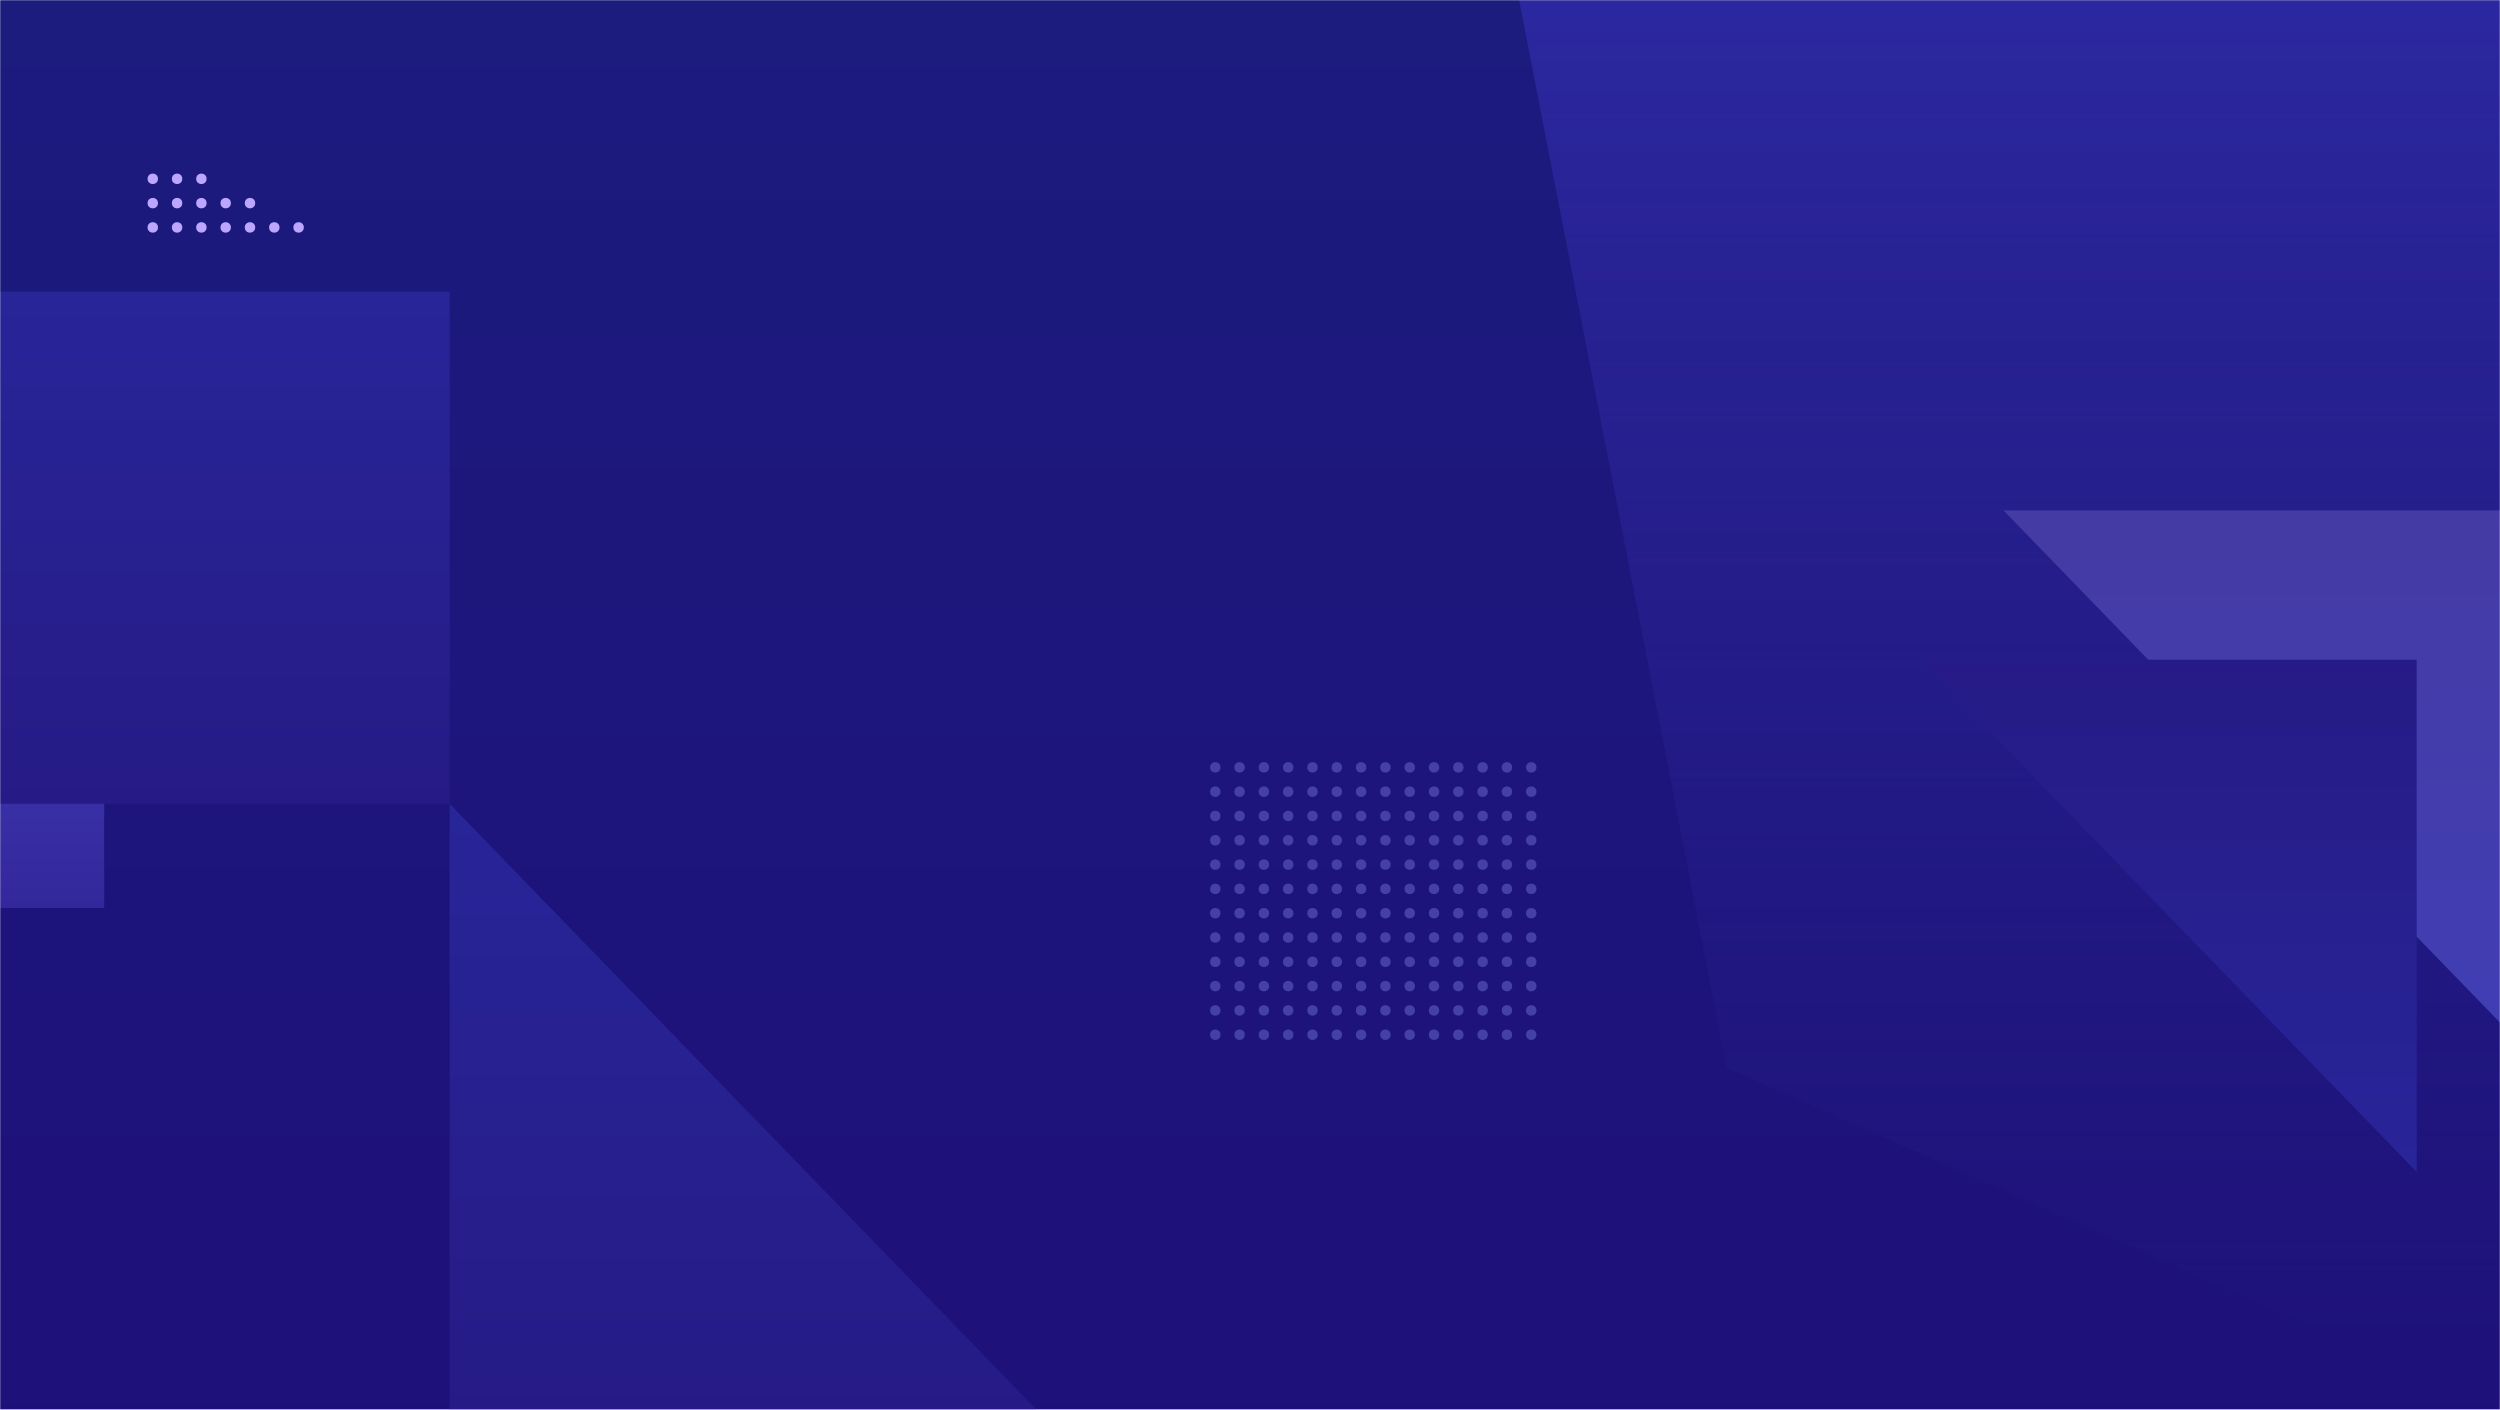 <svg width="1440" height="812" viewBox="0 0 1440 812" fill="none" xmlns="http://www.w3.org/2000/svg">
<mask id="mask0" mask-type="alpha" maskUnits="userSpaceOnUse" x="0" y="0" width="1440" height="812">
<path d="M0 0H1440V812H0L0 0Z" fill="url(#paint0_linear)"/>
</mask>
<g mask="url(#mask0)">
<path d="M0 0H1440V812H0L0 0Z" fill="url(#paint1_linear)"/>
<rect x="-226" y="228" width="286" height="295" fill="url(#paint2_linear)"/>
<rect x="-26" y="168" width="285" height="295" fill="url(#paint3_linear)"/>
<path d="M875 0H1440V812L994.5 615.027L875 0Z" fill="url(#paint4_linear)"/>
<path d="M259 812H597L259 463V812Z" fill="url(#paint5_linear)"/>
<path d="M1440 294H1154L1440 589V294Z" fill="url(#paint6_linear)"/>
<path d="M1392 380H1106L1392 675V380Z" fill="url(#paint7_linear)"/>
<circle cx="700" cy="442" r="3" fill="#4541A4"/>
<circle cx="714" cy="442" r="3" fill="#4541A4"/>
<circle cx="728" cy="442" r="3" fill="#4541A4"/>
<circle cx="742" cy="442" r="3" fill="#4541A4"/>
<circle cx="756" cy="442" r="3" fill="#4541A4"/>
<circle cx="770" cy="442" r="3" fill="#4541A4"/>
<circle cx="784" cy="442" r="3" fill="#4541A4"/>
<circle cx="700" cy="456" r="3" fill="#4541A4"/>
<circle cx="714" cy="456" r="3" fill="#4541A4"/>
<circle cx="728" cy="456" r="3" fill="#4541A4"/>
<circle cx="742" cy="456" r="3" fill="#4541A4"/>
<circle cx="756" cy="456" r="3" fill="#4541A4"/>
<circle cx="770" cy="456" r="3" fill="#4541A4"/>
<circle cx="784" cy="456" r="3" fill="#4541A4"/>
<circle cx="700" cy="470" r="3" fill="#4541A4"/>
<circle cx="714" cy="470" r="3" fill="#4541A4"/>
<circle cx="728" cy="470" r="3" fill="#4541A4"/>
<circle cx="742" cy="470" r="3" fill="#4541A4"/>
<circle cx="756" cy="470" r="3" fill="#4541A4"/>
<circle cx="770" cy="470" r="3" fill="#4541A4"/>
<circle cx="784" cy="470" r="3" fill="#4541A4"/>
<circle cx="700" cy="484" r="3" fill="#4541A4"/>
<circle cx="714" cy="484" r="3" fill="#4541A4"/>
<circle cx="728" cy="484" r="3" fill="#4541A4"/>
<circle cx="742" cy="484" r="3" fill="#4541A4"/>
<circle cx="756" cy="484" r="3" fill="#4541A4"/>
<circle cx="770" cy="484" r="3" fill="#4541A4"/>
<circle cx="784" cy="484" r="3" fill="#4541A4"/>
<circle cx="700" cy="498" r="3" fill="#4541A4"/>
<circle cx="714" cy="498" r="3" fill="#4541A4"/>
<circle cx="728" cy="498" r="3" fill="#4541A4"/>
<circle cx="742" cy="498" r="3" fill="#4541A4"/>
<circle cx="756" cy="498" r="3" fill="#4541A4"/>
<circle cx="770" cy="498" r="3" fill="#4541A4"/>
<circle cx="784" cy="498" r="3" fill="#4541A4"/>
<circle cx="700" cy="512" r="3" fill="#4541A4"/>
<circle cx="714" cy="512" r="3" fill="#4541A4"/>
<circle cx="728" cy="512" r="3" fill="#4541A4"/>
<circle cx="742" cy="512" r="3" fill="#4541A4"/>
<circle cx="756" cy="512" r="3" fill="#4541A4"/>
<circle cx="770" cy="512" r="3" fill="#4541A4"/>
<circle cx="784" cy="512" r="3" fill="#4541A4"/>
<circle cx="700" cy="526" r="3" fill="#4541A4"/>
<circle cx="714" cy="526" r="3" fill="#4541A4"/>
<circle cx="728" cy="526" r="3" fill="#4541A4"/>
<circle cx="742" cy="526" r="3" fill="#4541A4"/>
<circle cx="756" cy="526" r="3" fill="#4541A4"/>
<circle cx="770" cy="526" r="3" fill="#4541A4"/>
<circle cx="784" cy="526" r="3" fill="#4541A4"/>
<circle cx="700" cy="540" r="3" fill="#4541A4"/>
<circle cx="714" cy="540" r="3" fill="#4541A4"/>
<circle cx="728" cy="540" r="3" fill="#4541A4"/>
<circle cx="742" cy="540" r="3" fill="#4541A4"/>
<circle cx="756" cy="540" r="3" fill="#4541A4"/>
<circle cx="770" cy="540" r="3" fill="#4541A4"/>
<circle cx="784" cy="540" r="3" fill="#4541A4"/>
<circle cx="700" cy="554" r="3" fill="#4541A4"/>
<circle cx="714" cy="554" r="3" fill="#4541A4"/>
<circle cx="728" cy="554" r="3" fill="#4541A4"/>
<circle cx="742" cy="554" r="3" fill="#4541A4"/>
<circle cx="756" cy="554" r="3" fill="#4541A4"/>
<circle cx="770" cy="554" r="3" fill="#4541A4"/>
<circle cx="784" cy="554" r="3" fill="#4541A4"/>
<circle cx="700" cy="568" r="3" fill="#4541A4"/>
<circle cx="714" cy="568" r="3" fill="#4541A4"/>
<circle cx="728" cy="568" r="3" fill="#4541A4"/>
<circle cx="742" cy="568" r="3" fill="#4541A4"/>
<circle cx="756" cy="568" r="3" fill="#4541A4"/>
<circle cx="770" cy="568" r="3" fill="#4541A4"/>
<circle cx="784" cy="568" r="3" fill="#4541A4"/>
<circle cx="700" cy="582" r="3" fill="#4541A4"/>
<circle cx="714" cy="582" r="3" fill="#4541A4"/>
<circle cx="728" cy="582" r="3" fill="#4541A4"/>
<circle cx="742" cy="582" r="3" fill="#4541A4"/>
<circle cx="756" cy="582" r="3" fill="#4541A4"/>
<circle cx="770" cy="582" r="3" fill="#4541A4"/>
<circle cx="784" cy="582" r="3" fill="#4541A4"/>
<circle cx="700" cy="596" r="3" fill="#4541A4"/>
<circle cx="714" cy="596" r="3" fill="#4541A4"/>
<circle cx="728" cy="596" r="3" fill="#4541A4"/>
<circle cx="742" cy="596" r="3" fill="#4541A4"/>
<circle cx="756" cy="596" r="3" fill="#4541A4"/>
<circle cx="770" cy="596" r="3" fill="#4541A4"/>
<circle cx="784" cy="596" r="3" fill="#4541A4"/>
<circle cx="798" cy="442" r="3" fill="#4541A4"/>
<circle cx="812" cy="442" r="3" fill="#4541A4"/>
<circle cx="826" cy="442" r="3" fill="#4541A4"/>
<circle cx="840" cy="442" r="3" fill="#4541A4"/>
<circle cx="854" cy="442" r="3" fill="#4541A4"/>
<circle cx="868" cy="442" r="3" fill="#4541A4"/>
<circle cx="882" cy="442" r="3" fill="#4541A4"/>
<circle cx="798" cy="456" r="3" fill="#4541A4"/>
<circle cx="812" cy="456" r="3" fill="#4541A4"/>
<circle cx="826" cy="456" r="3" fill="#4541A4"/>
<circle cx="840" cy="456" r="3" fill="#4541A4"/>
<circle cx="854" cy="456" r="3" fill="#4541A4"/>
<circle cx="868" cy="456" r="3" fill="#4541A4"/>
<circle cx="882" cy="456" r="3" fill="#4541A4"/>
<circle cx="798" cy="470" r="3" fill="#4541A4"/>
<circle cx="812" cy="470" r="3" fill="#4541A4"/>
<circle cx="826" cy="470" r="3" fill="#4541A4"/>
<circle cx="840" cy="470" r="3" fill="#4541A4"/>
<circle cx="854" cy="470" r="3" fill="#4541A4"/>
<circle cx="868" cy="470" r="3" fill="#4541A4"/>
<circle cx="882" cy="470" r="3" fill="#4541A4"/>
<circle cx="798" cy="484" r="3" fill="#4541A4"/>
<circle cx="812" cy="484" r="3" fill="#4541A4"/>
<circle cx="826" cy="484" r="3" fill="#4541A4"/>
<circle cx="840" cy="484" r="3" fill="#4541A4"/>
<circle cx="854" cy="484" r="3" fill="#4541A4"/>
<circle cx="868" cy="484" r="3" fill="#4541A4"/>
<circle cx="882" cy="484" r="3" fill="#4541A4"/>
<circle cx="798" cy="498" r="3" fill="#4541A4"/>
<circle cx="812" cy="498" r="3" fill="#4541A4"/>
<circle cx="826" cy="498" r="3" fill="#4541A4"/>
<circle cx="840" cy="498" r="3" fill="#4541A4"/>
<circle cx="854" cy="498" r="3" fill="#4541A4"/>
<circle cx="868" cy="498" r="3" fill="#4541A4"/>
<circle cx="882" cy="498" r="3" fill="#4541A4"/>
<circle cx="798" cy="512" r="3" fill="#4541A4"/>
<circle cx="812" cy="512" r="3" fill="#4541A4"/>
<circle cx="826" cy="512" r="3" fill="#4541A4"/>
<circle cx="840" cy="512" r="3" fill="#4541A4"/>
<circle cx="854" cy="512" r="3" fill="#4541A4"/>
<circle cx="868" cy="512" r="3" fill="#4541A4"/>
<circle cx="882" cy="512" r="3" fill="#4541A4"/>
<circle cx="798" cy="526" r="3" fill="#4541A4"/>
<circle cx="812" cy="526" r="3" fill="#4541A4"/>
<circle cx="826" cy="526" r="3" fill="#4541A4"/>
<circle cx="840" cy="526" r="3" fill="#4541A4"/>
<circle cx="854" cy="526" r="3" fill="#4541A4"/>
<circle cx="868" cy="526" r="3" fill="#4541A4"/>
<circle cx="882" cy="526" r="3" fill="#4541A4"/>
<circle cx="798" cy="540" r="3" fill="#4541A4"/>
<circle cx="812" cy="540" r="3" fill="#4541A4"/>
<circle cx="826" cy="540" r="3" fill="#4541A4"/>
<circle cx="840" cy="540" r="3" fill="#4541A4"/>
<circle cx="854" cy="540" r="3" fill="#4541A4"/>
<circle cx="868" cy="540" r="3" fill="#4541A4"/>
<circle cx="882" cy="540" r="3" fill="#4541A4"/>
<circle cx="798" cy="554" r="3" fill="#4541A4"/>
<circle cx="812" cy="554" r="3" fill="#4541A4"/>
<circle cx="826" cy="554" r="3" fill="#4541A4"/>
<circle cx="840" cy="554" r="3" fill="#4541A4"/>
<circle cx="854" cy="554" r="3" fill="#4541A4"/>
<circle cx="868" cy="554" r="3" fill="#4541A4"/>
<circle cx="882" cy="554" r="3" fill="#4541A4"/>
<circle cx="798" cy="568" r="3" fill="#4541A4"/>
<circle cx="812" cy="568" r="3" fill="#4541A4"/>
<circle cx="826" cy="568" r="3" fill="#4541A4"/>
<circle cx="840" cy="568" r="3" fill="#4541A4"/>
<circle cx="854" cy="568" r="3" fill="#4541A4"/>
<circle cx="868" cy="568" r="3" fill="#4541A4"/>
<circle cx="882" cy="568" r="3" fill="#4541A4"/>
<circle cx="798" cy="582" r="3" fill="#4541A4"/>
<circle cx="812" cy="582" r="3" fill="#4541A4"/>
<circle cx="826" cy="582" r="3" fill="#4541A4"/>
<circle cx="840" cy="582" r="3" fill="#4541A4"/>
<circle cx="854" cy="582" r="3" fill="#4541A4"/>
<circle cx="868" cy="582" r="3" fill="#4541A4"/>
<circle cx="882" cy="582" r="3" fill="#4541A4"/>
<circle cx="798" cy="596" r="3" fill="#4541A4"/>
<circle cx="812" cy="596" r="3" fill="#4541A4"/>
<circle cx="826" cy="596" r="3" fill="#4541A4"/>
<circle cx="840" cy="596" r="3" fill="#4541A4"/>
<circle cx="854" cy="596" r="3" fill="#4541A4"/>
<circle cx="868" cy="596" r="3" fill="#4541A4"/>
<circle cx="882" cy="596" r="3" fill="#4541A4"/>
<circle cx="88" cy="103" r="3" fill="#BDA6FF"/>
<circle cx="102" cy="103" r="3" fill="#BDA6FF"/>
<circle cx="116" cy="103" r="3" fill="#BDA6FF"/>
<circle cx="88" cy="117" r="3" fill="#BDA6FF"/>
<circle cx="102" cy="117" r="3" fill="#BDA6FF"/>
<circle cx="116" cy="117" r="3" fill="#BDA6FF"/>
<circle cx="130" cy="117" r="3" fill="#BDA6FF"/>
<circle cx="144" cy="117" r="3" fill="#BDA6FF"/>
<circle cx="88" cy="131" r="3" fill="#BDA6FF"/>
<circle cx="102" cy="131" r="3" fill="#BDA6FF"/>
<circle cx="116" cy="131" r="3" fill="#BDA6FF"/>
<circle cx="130" cy="131" r="3" fill="#BDA6FF"/>
<circle cx="144" cy="131" r="3" fill="#BDA6FF"/>
<circle cx="158" cy="131" r="3" fill="#BDA6FF"/>
<circle cx="172" cy="131" r="3" fill="#BDA6FF"/>
</g>
<defs>
<linearGradient id="paint0_linear" x1="720" y1="0" x2="720" y2="846.724" gradientUnits="userSpaceOnUse">
<stop stop-color="#1C1B7E"/>
<stop offset="1" stop-color="#1E1079"/>
</linearGradient>
<linearGradient id="paint1_linear" x1="720" y1="0" x2="720" y2="846.724" gradientUnits="userSpaceOnUse">
<stop stop-color="#1C1B7E"/>
<stop offset="1" stop-color="#1E1079"/>
</linearGradient>
<linearGradient id="paint2_linear" x1="-83" y1="228" x2="-83" y2="523" gradientUnits="userSpaceOnUse">
<stop stop-color="#5652CC"/>
<stop offset="1" stop-color="#32279B"/>
</linearGradient>
<linearGradient id="paint3_linear" x1="116.5" y1="168" x2="116.5" y2="463" gradientUnits="userSpaceOnUse">
<stop stop-color="#282599"/>
<stop offset="1" stop-color="#261B86"/>
</linearGradient>
<linearGradient id="paint4_linear" x1="1172" y1="-54.055" x2="1172" y2="812" gradientUnits="userSpaceOnUse">
<stop stop-color="#2D29A3"/>
<stop offset="1" stop-color="#261B86" stop-opacity="0"/>
</linearGradient>
<linearGradient id="paint5_linear" x1="428" y1="463" x2="428" y2="812" gradientUnits="userSpaceOnUse">
<stop stop-color="#282599"/>
<stop offset="1" stop-color="#261B86"/>
</linearGradient>
<linearGradient id="paint6_linear" x1="1297" y1="589" x2="1297" y2="294" gradientUnits="userSpaceOnUse">
<stop stop-color="#413EB4"/>
<stop offset="1" stop-color="#453BA4"/>
</linearGradient>
<linearGradient id="paint7_linear" x1="1249" y1="675" x2="1249" y2="380" gradientUnits="userSpaceOnUse">
<stop stop-color="#282599"/>
<stop offset="1" stop-color="#261B86"/>
</linearGradient>
</defs>
</svg>
